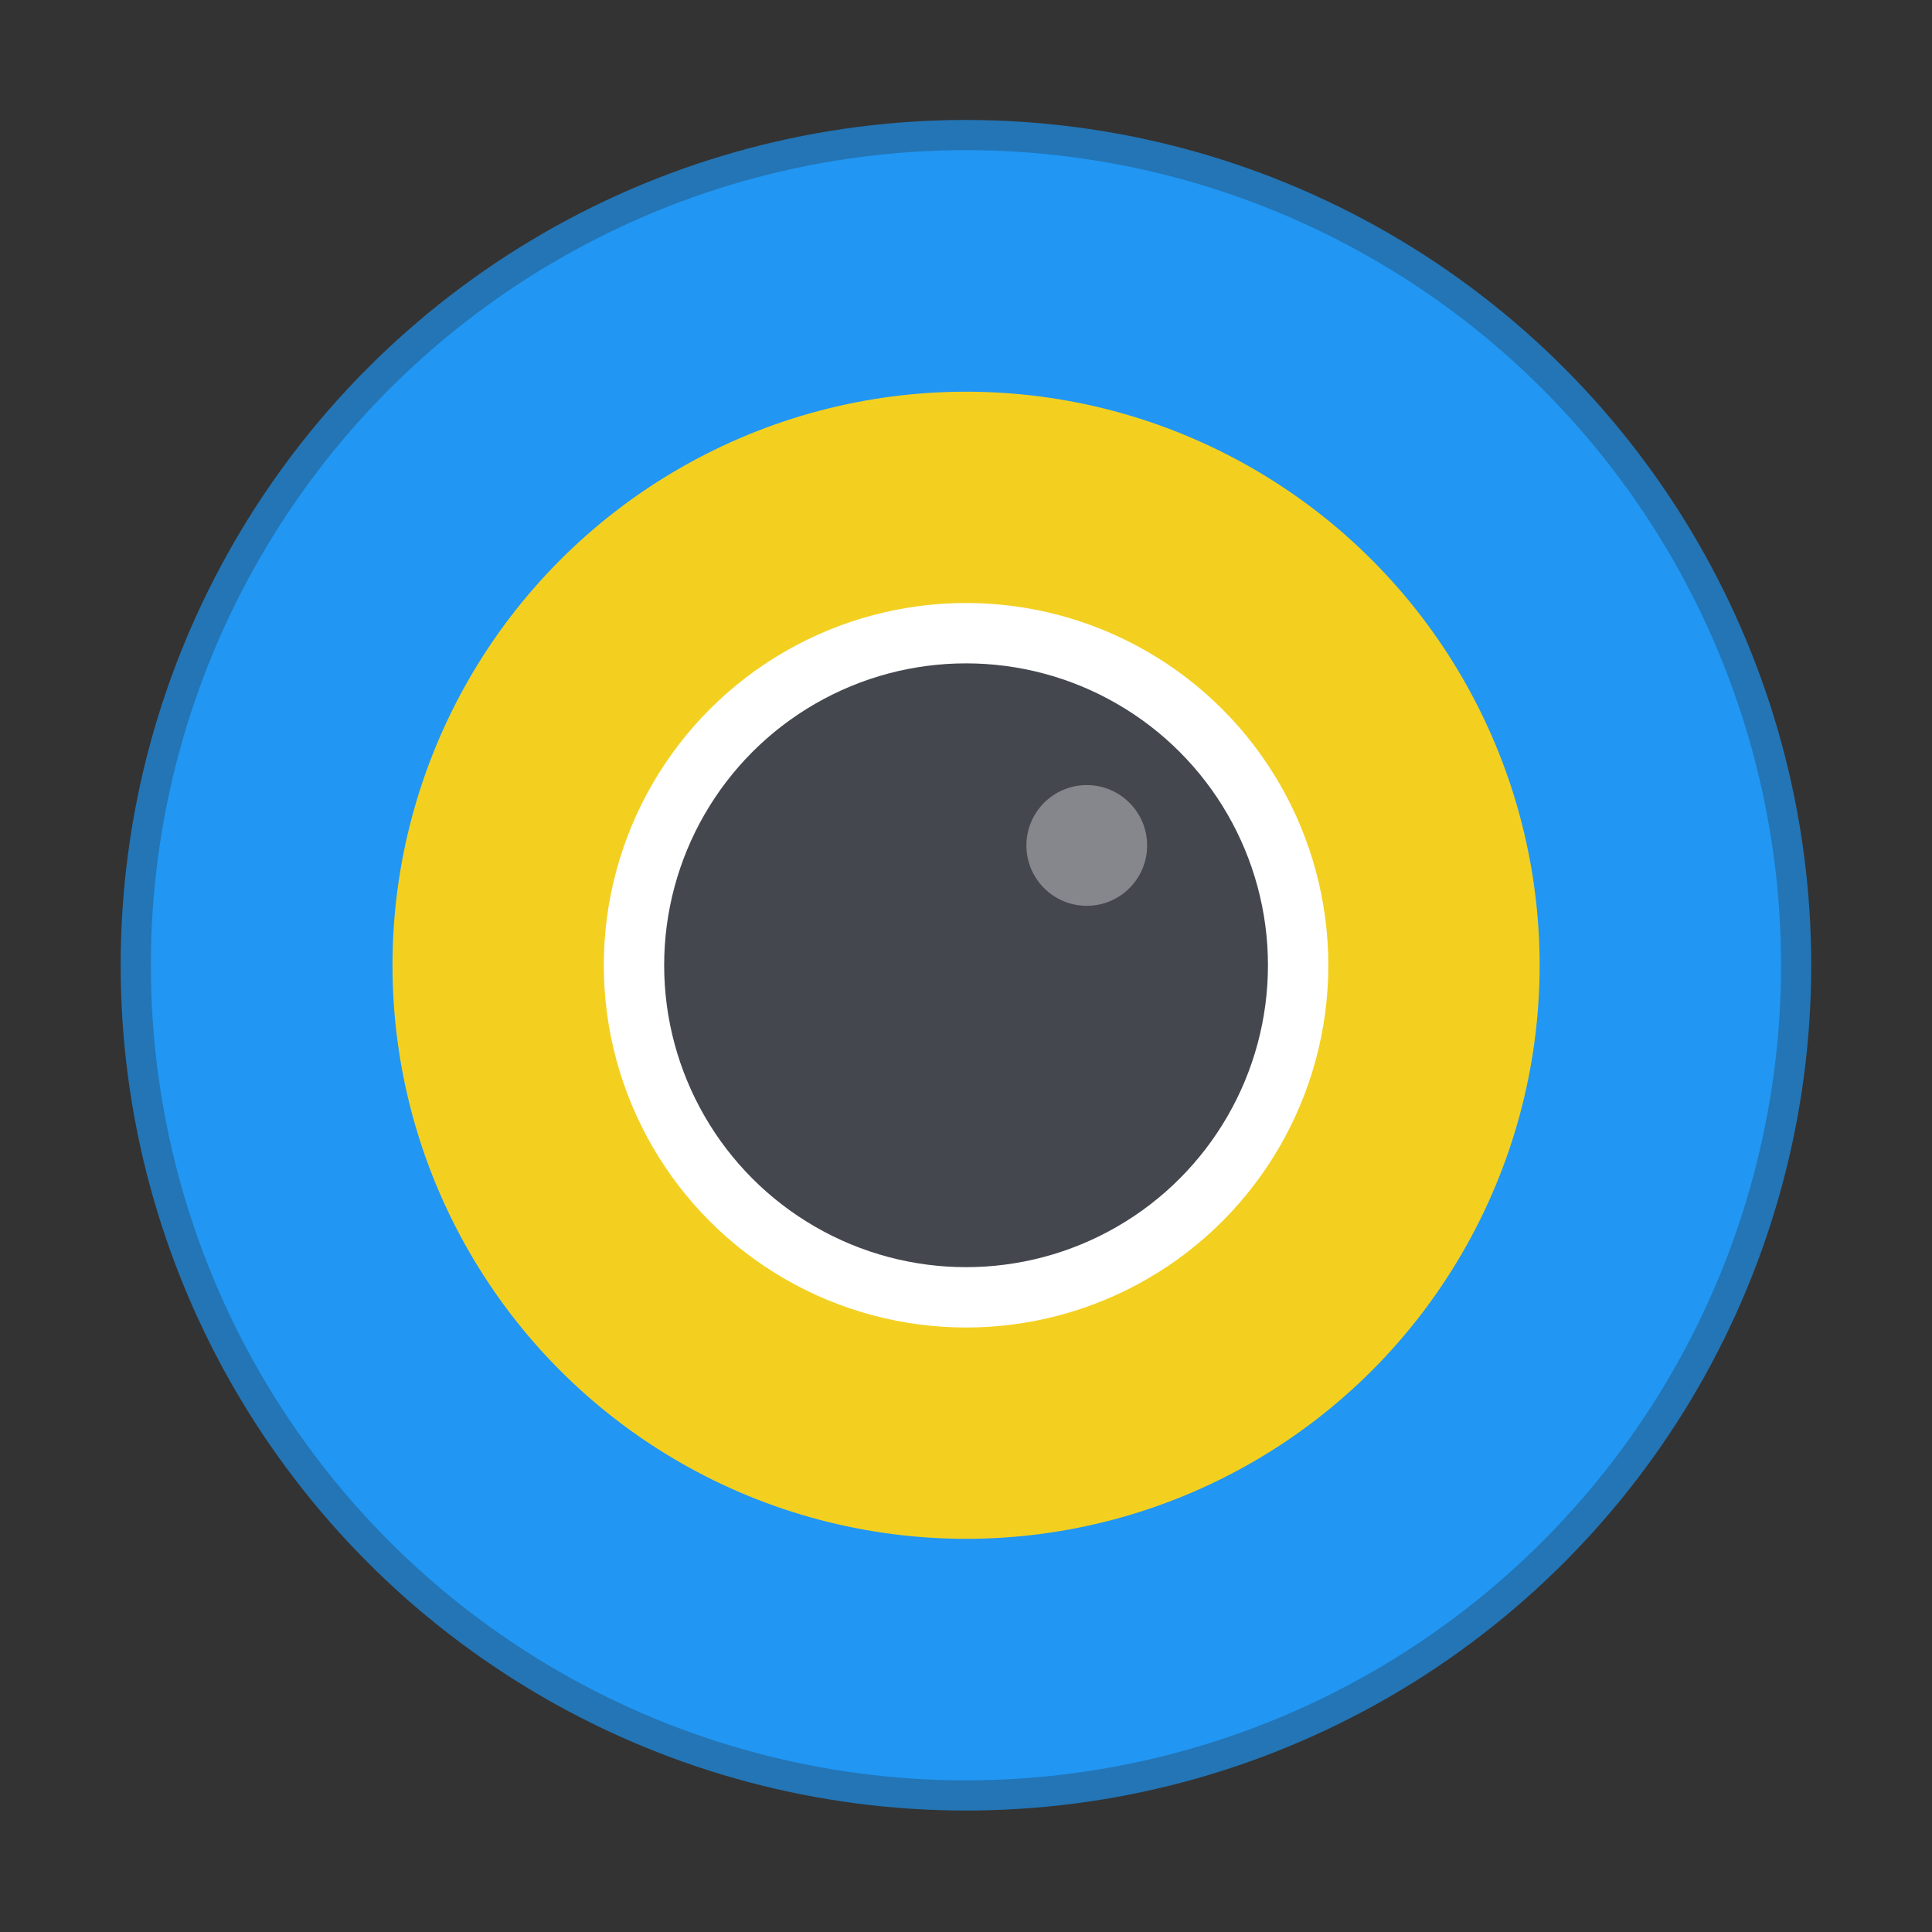 <svg xmlns="http://www.w3.org/2000/svg" width="64" height="64" viewBox="0 0 16.933 16.933"><rect x="0" y="0" width="16.933" height="16.933" fill="#333333" stroke="none"/><g paint-order="stroke markers fill" transform="translate(0 -280.07)"><circle cx="8.466" cy="288.53" r="7.144" fill="#2196f3" stroke="#2375b5" stroke-width=".529"/><circle cx="8.466" cy="288.53" r="7.144" fill="#2196f3"/><circle cx="8.467" cy="288.53" r="5.027" fill="#f3d020"/><circle cx="8.467" cy="288.53" r="3.175" fill="#fff"/><circle cx="8.467" cy="288.53" r="2.646" fill="#45474f"/><circle cx="9.525" cy="287.48" r=".529" fill="#fff" opacity=".35"/></g></svg>
